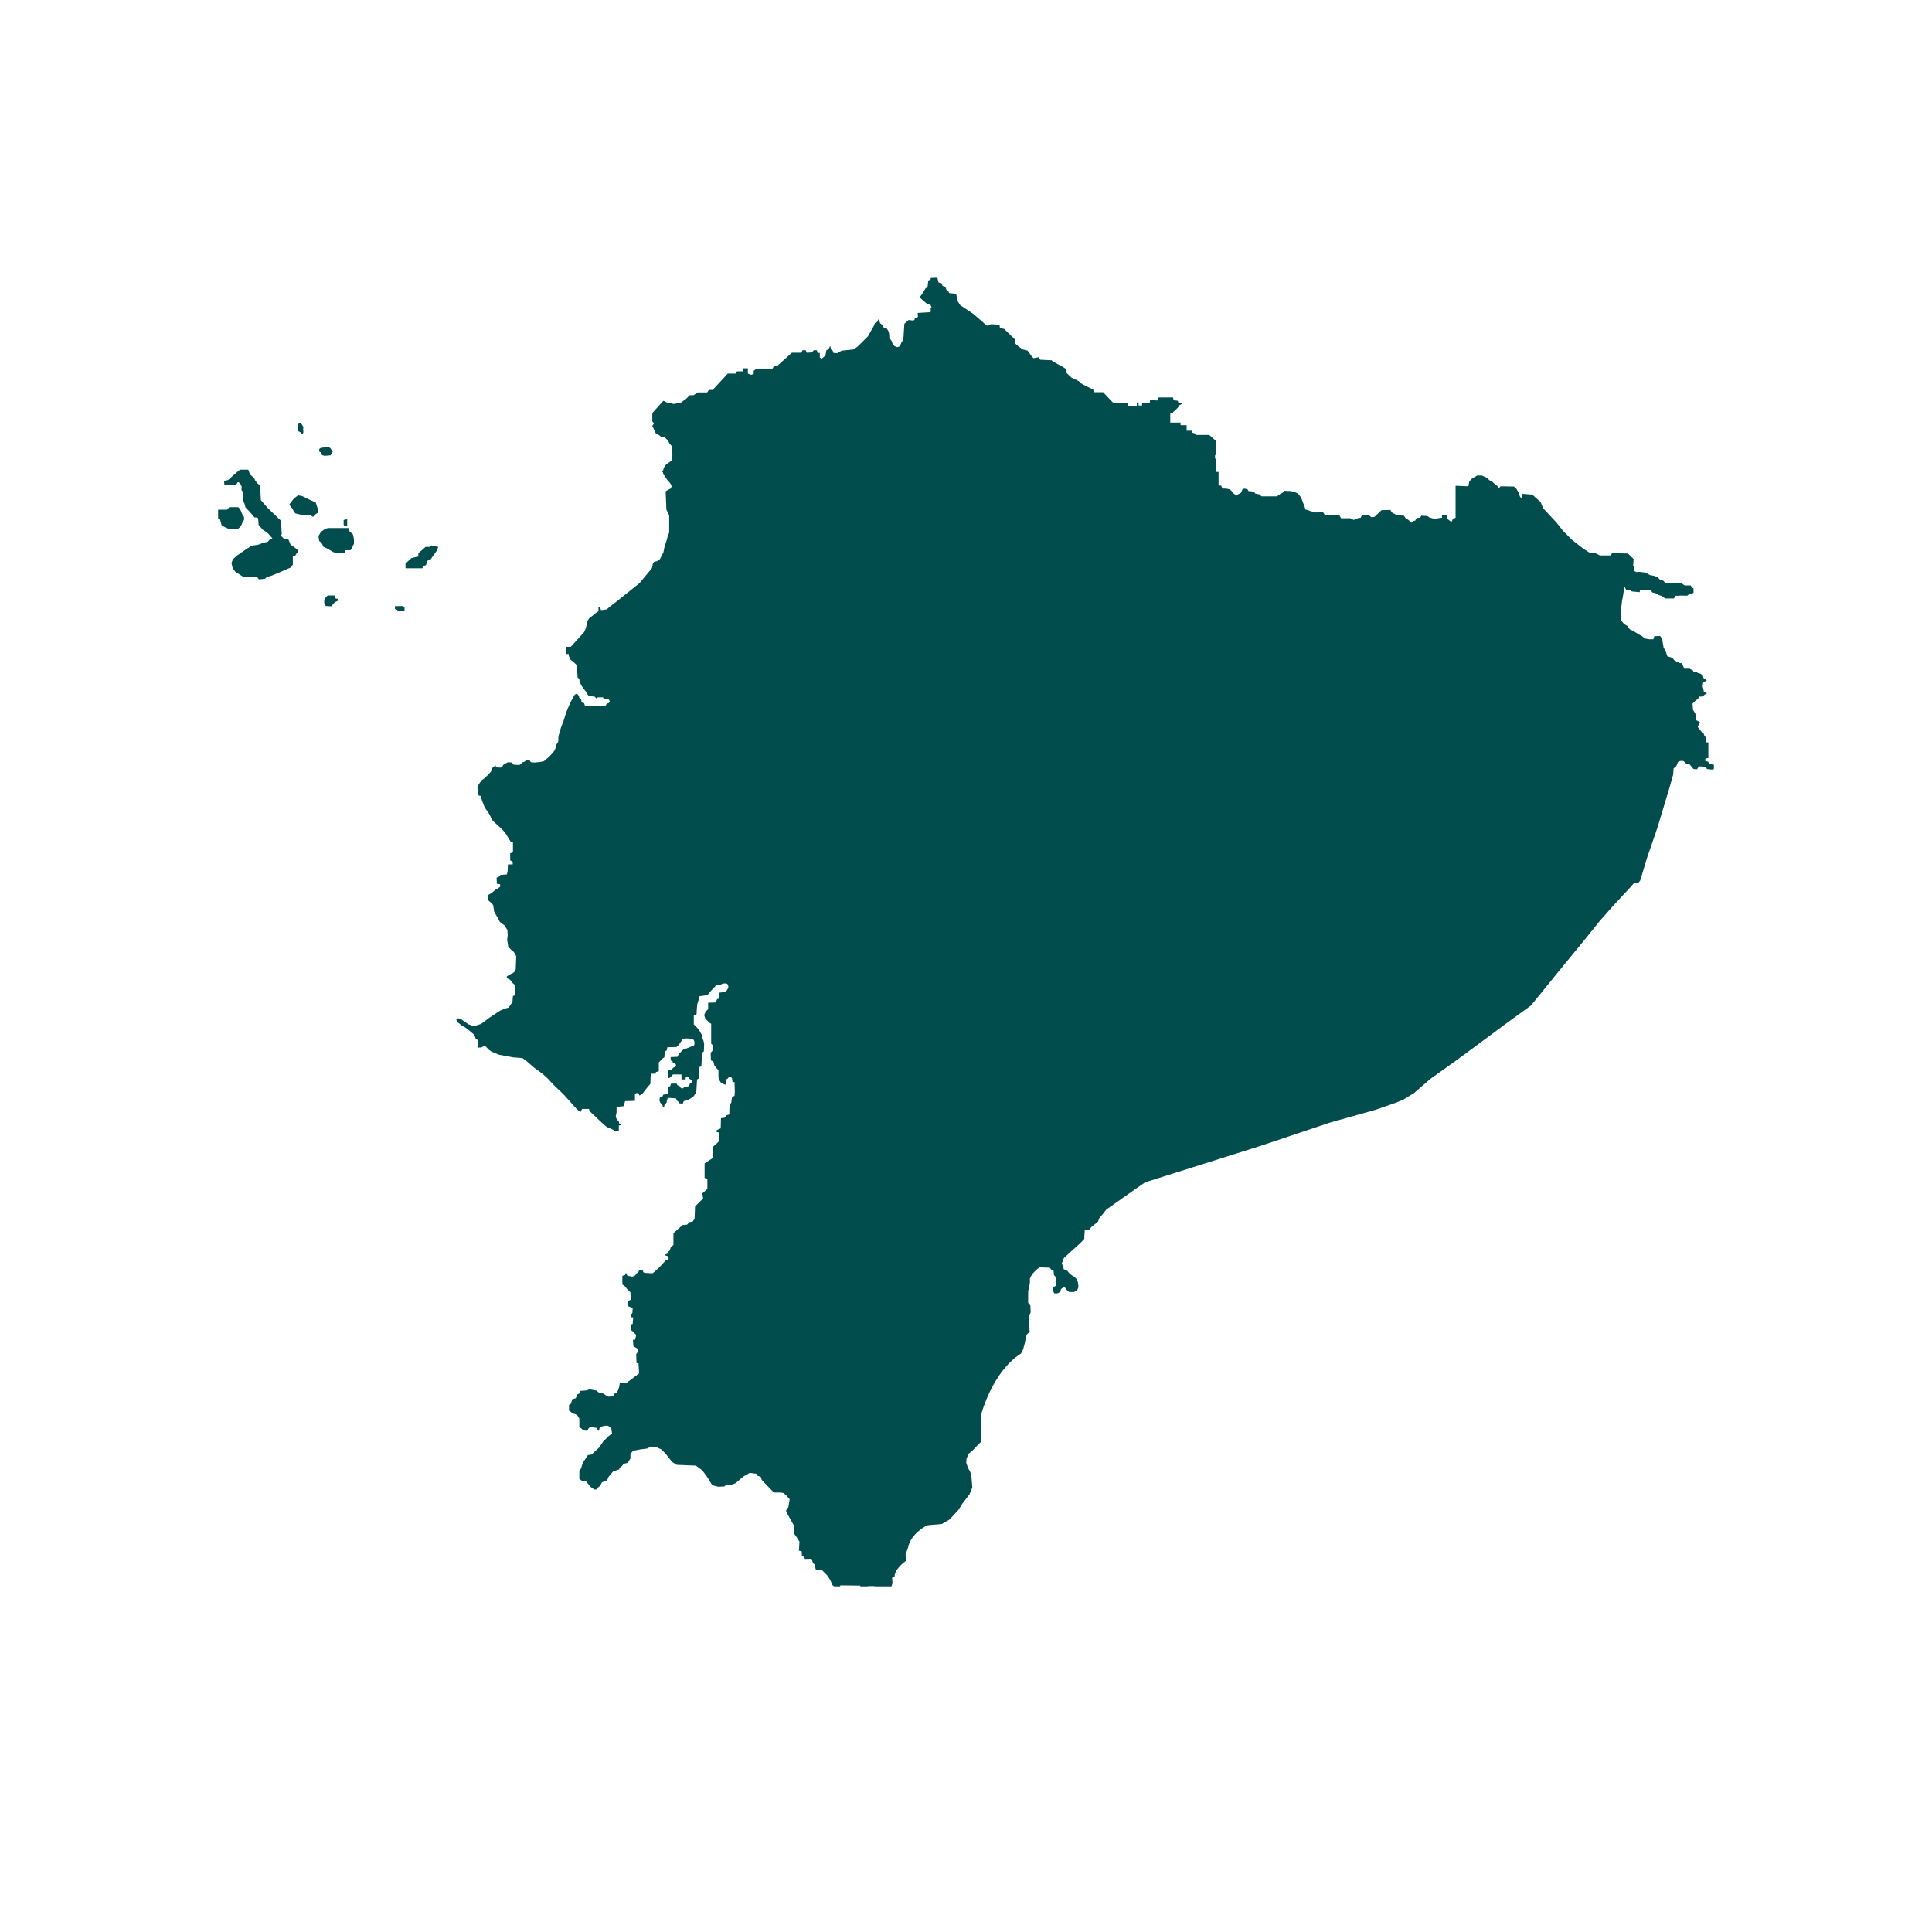<svg xmlns="http://www.w3.org/2000/svg" xmlns:xlink="http://www.w3.org/1999/xlink" width="40" zoomAndPan="magnify" viewBox="0 0 30 30" height="40" preserveAspectRatio="xMidYMid meet" version="1.0"><defs><clipPath id="e95ae8be58"><path d="M 7 4.312 L 26.613 4.312 L 26.613 24.633 L 7 24.633 Z M 7 4.312 " clip-rule="nonzero"/></clipPath><clipPath id="4350882c7e"><path d="M 3.387 7 L 5 7 L 5 9 L 3.387 9 Z M 3.387 7 " clip-rule="nonzero"/></clipPath><clipPath id="42ca586e23"><path d="M 3.387 7 L 4 7 L 4 9 L 3.387 9 Z M 3.387 7 " clip-rule="nonzero"/></clipPath></defs><g clip-path="url(#e95ae8be58)"><path fill="#014d4e" d="M 26.555 11.863 L 26.547 11.863 L 26.527 11.836 L 26.523 11.824 L 26.508 11.824 L 26.477 11.812 L 26.469 11.801 L 26.48 11.789 L 26.5 11.773 L 26.527 11.77 L 26.527 11.527 L 26.496 11.527 L 26.496 11.461 L 26.465 11.422 L 26.449 11.379 L 26.418 11.359 L 26.379 11.309 C 26.379 11.309 26.363 11.293 26.363 11.285 C 26.363 11.277 26.387 11.242 26.387 11.242 L 26.395 11.211 L 26.34 11.184 L 26.336 11.141 L 26.324 11.078 L 26.289 11.023 L 26.281 10.926 L 26.332 10.875 L 26.367 10.852 L 26.375 10.836 L 26.387 10.816 L 26.441 10.816 L 26.469 10.785 L 26.5 10.773 L 26.5 10.758 L 26.457 10.75 C 26.457 10.75 26.457 10.719 26.449 10.703 C 26.449 10.684 26.438 10.66 26.438 10.656 C 26.438 10.652 26.441 10.641 26.441 10.641 L 26.445 10.605 L 26.461 10.586 L 26.5 10.57 L 26.5 10.566 L 26.496 10.555 L 26.453 10.531 L 26.441 10.488 L 26.406 10.461 C 26.406 10.461 26.359 10.453 26.352 10.441 C 26.34 10.43 26.293 10.441 26.293 10.441 L 26.293 10.414 L 26.234 10.383 L 26.152 10.383 L 26.117 10.297 L 26.086 10.297 L 26 10.254 L 25.969 10.215 L 25.891 10.191 L 25.863 10.109 L 25.832 10.055 L 25.816 9.961 L 25.812 9.922 L 25.777 9.875 L 25.688 9.879 L 25.672 9.926 L 25.609 9.926 L 25.539 9.914 L 25.5 9.879 L 25.449 9.852 L 25.367 9.801 L 25.305 9.77 L 25.27 9.719 L 25.219 9.691 L 25.168 9.625 L 25.172 9.488 L 25.176 9.422 L 25.188 9.324 L 25.199 9.273 L 25.219 9.137 L 25.227 9.113 L 25.254 9.164 L 25.316 9.164 L 25.34 9.184 L 25.461 9.195 L 25.465 9.164 L 25.637 9.168 L 25.656 9.199 L 25.707 9.211 L 25.762 9.242 L 25.805 9.254 L 25.855 9.293 L 25.992 9.293 L 26.02 9.25 C 26.02 9.25 26.051 9.254 26.062 9.25 C 26.074 9.246 26.199 9.25 26.199 9.25 L 26.227 9.227 L 26.297 9.207 L 26.297 9.137 L 26.266 9.117 L 26.254 9.09 C 26.254 9.09 26.168 9.09 26.16 9.09 C 26.156 9.09 26.109 9.055 26.109 9.055 L 25.891 9.055 L 25.852 9.047 L 25.832 9.02 L 25.77 8.996 L 25.738 8.961 L 25.684 8.941 L 25.621 8.93 L 25.551 8.891 L 25.453 8.879 L 25.41 8.883 L 25.379 8.867 C 25.379 8.867 25.383 8.828 25.379 8.82 C 25.375 8.812 25.359 8.781 25.359 8.781 L 25.367 8.68 L 25.277 8.594 L 25.031 8.59 L 25.012 8.625 L 24.844 8.625 L 24.773 8.59 L 24.695 8.59 L 24.586 8.52 L 24.41 8.383 L 24.27 8.242 L 24.172 8.117 L 23.961 7.891 L 23.922 7.793 L 23.84 7.723 L 23.793 7.68 L 23.637 7.668 L 23.633 7.734 L 23.617 7.73 L 23.602 7.711 L 23.59 7.68 L 23.59 7.652 L 23.566 7.625 L 23.547 7.59 L 23.508 7.555 L 23.301 7.551 L 23.277 7.578 L 23.25 7.547 L 23.215 7.52 C 23.215 7.52 23.18 7.488 23.172 7.48 C 23.164 7.473 23.121 7.453 23.121 7.453 L 23.105 7.426 L 23.008 7.383 L 22.938 7.383 L 22.859 7.43 L 22.816 7.473 L 22.801 7.551 L 22.602 7.543 L 22.602 8.039 L 22.559 8.059 L 22.543 8.098 L 22.523 8.094 L 22.492 8.07 L 22.465 8.051 L 22.465 8.004 L 22.391 8.004 L 22.391 8.039 L 22.328 8.047 L 22.277 8.062 L 22.254 8.051 L 22.195 8.035 L 22.164 8.012 L 22.07 8.008 L 22.051 8.039 L 21.996 8.043 L 21.977 8.082 L 21.938 8.094 L 21.922 8.117 L 21.906 8.105 L 21.871 8.074 C 21.871 8.074 21.832 8.051 21.828 8.047 C 21.82 8.043 21.801 8.008 21.801 8.008 L 21.688 8 L 21.652 7.977 L 21.613 7.957 L 21.59 7.918 L 21.453 7.922 L 21.418 7.953 L 21.379 7.992 L 21.34 8.027 L 21.293 8.031 L 21.262 8.004 L 21.148 8 L 21.129 8.039 L 21.082 8.047 L 21.02 8.074 L 20.969 8.047 L 20.824 8.047 L 20.797 8 L 20.668 7.992 L 20.605 8 L 20.574 8 L 20.547 7.957 L 20.504 7.949 L 20.473 7.957 L 20.426 7.957 L 20.367 7.941 L 20.27 7.91 L 20.258 7.867 C 20.258 7.867 20.23 7.797 20.227 7.789 C 20.227 7.777 20.207 7.742 20.207 7.734 C 20.207 7.73 20.172 7.684 20.164 7.672 C 20.156 7.66 20.094 7.637 20.094 7.637 L 20.043 7.625 L 19.949 7.621 L 19.914 7.652 L 19.883 7.668 L 19.828 7.707 L 19.59 7.707 L 19.555 7.676 L 19.492 7.664 L 19.469 7.633 L 19.387 7.625 L 19.371 7.598 L 19.324 7.586 L 19.293 7.598 L 19.27 7.652 L 19.23 7.672 L 19.199 7.695 L 19.152 7.66 L 19.125 7.625 L 19.094 7.598 L 19.039 7.586 L 18.984 7.586 L 18.961 7.539 L 18.922 7.539 L 18.922 7.328 L 18.887 7.328 L 18.887 7.16 L 18.867 7.109 L 18.867 7.074 L 18.887 7.039 L 18.887 6.852 L 18.777 6.754 L 18.57 6.754 L 18.551 6.73 L 18.508 6.715 L 18.508 6.688 L 18.426 6.688 L 18.426 6.602 L 18.332 6.602 L 18.332 6.562 L 18.172 6.562 L 18.172 6.414 L 18.211 6.414 L 18.219 6.398 L 18.246 6.371 L 18.289 6.332 L 18.312 6.293 L 18.355 6.27 L 18.355 6.262 L 18.297 6.25 L 18.289 6.223 L 18.223 6.215 L 18.215 6.172 L 17.984 6.172 L 17.969 6.219 L 17.859 6.211 L 17.852 6.262 L 17.734 6.262 L 17.734 6.297 L 17.68 6.297 L 17.68 6.25 L 17.652 6.25 L 17.652 6.301 L 17.516 6.301 L 17.516 6.262 L 17.281 6.25 L 17.129 6.09 L 16.984 6.09 L 16.977 6.051 L 16.805 5.965 L 16.75 5.918 L 16.637 5.863 L 16.555 5.785 L 16.555 5.73 L 16.488 5.688 C 16.488 5.688 16.367 5.625 16.363 5.621 C 16.355 5.617 16.328 5.594 16.328 5.594 L 16.152 5.586 L 16.129 5.547 L 16.047 5.562 L 16.016 5.527 L 15.957 5.445 L 15.883 5.426 L 15.82 5.383 L 15.766 5.336 L 15.766 5.277 L 15.594 5.109 C 15.594 5.109 15.531 5.09 15.527 5.09 C 15.527 5.086 15.52 5.047 15.52 5.047 L 15.469 5.039 L 15.406 5.035 L 15.383 5.035 L 15.348 5.055 L 15.32 5.055 L 15.289 5.027 L 15.219 4.965 L 15.109 4.871 L 14.91 4.738 L 14.867 4.672 L 14.848 4.562 L 14.738 4.551 L 14.723 4.516 L 14.695 4.5 L 14.68 4.453 L 14.637 4.441 L 14.617 4.395 L 14.574 4.387 L 14.555 4.312 L 14.453 4.316 L 14.449 4.344 L 14.414 4.355 L 14.402 4.465 L 14.375 4.473 C 14.375 4.473 14.355 4.508 14.352 4.512 C 14.348 4.516 14.328 4.551 14.328 4.551 L 14.289 4.605 L 14.297 4.633 L 14.34 4.672 L 14.387 4.711 L 14.445 4.727 L 14.465 4.773 L 14.449 4.797 L 14.457 4.836 L 14.434 4.848 L 14.25 4.859 L 14.254 4.922 L 14.207 4.938 L 14.199 4.969 L 14.176 4.977 L 14.109 4.969 L 14.07 5.004 L 14.043 5.027 L 14.027 5.277 C 14.027 5.277 14.004 5.305 14 5.312 C 13.996 5.32 13.988 5.34 13.988 5.34 C 13.988 5.344 13.969 5.379 13.969 5.379 L 13.934 5.391 L 13.891 5.375 L 13.863 5.344 L 13.844 5.293 L 13.824 5.266 L 13.816 5.168 L 13.801 5.152 L 13.77 5.102 L 13.727 5.098 L 13.707 5.051 L 13.668 5.02 L 13.645 4.961 L 13.637 4.961 L 13.621 5 L 13.586 5.016 L 13.566 5.066 L 13.523 5.141 L 13.48 5.219 L 13.32 5.379 L 13.254 5.426 L 13.07 5.445 L 13 5.484 L 12.941 5.48 L 12.93 5.445 L 12.906 5.43 L 12.895 5.379 L 12.887 5.379 L 12.863 5.426 L 12.832 5.438 L 12.82 5.508 L 12.797 5.539 L 12.758 5.57 L 12.73 5.551 L 12.73 5.48 L 12.695 5.48 L 12.684 5.438 L 12.637 5.438 L 12.605 5.473 L 12.527 5.477 L 12.512 5.438 L 12.461 5.438 L 12.445 5.477 L 12.297 5.477 L 12.062 5.688 L 12.016 5.688 L 11.996 5.723 L 11.75 5.723 L 11.703 5.758 L 11.703 5.809 L 11.66 5.82 L 11.613 5.801 L 11.613 5.719 L 11.539 5.719 L 11.539 5.766 L 11.445 5.766 L 11.426 5.801 L 11.301 5.801 L 11.066 6.055 L 11.008 6.055 L 10.98 6.094 L 10.832 6.094 L 10.77 6.137 L 10.711 6.137 L 10.656 6.191 L 10.57 6.254 L 10.461 6.273 L 10.418 6.262 L 10.363 6.254 L 10.301 6.223 C 10.301 6.223 10.133 6.41 10.129 6.414 C 10.129 6.422 10.129 6.543 10.129 6.543 L 10.156 6.574 L 10.129 6.613 L 10.184 6.73 L 10.242 6.762 L 10.266 6.785 C 10.266 6.785 10.316 6.789 10.316 6.789 C 10.32 6.793 10.344 6.812 10.344 6.812 L 10.375 6.844 L 10.395 6.887 L 10.434 6.93 L 10.438 7.004 L 10.441 7.082 L 10.43 7.152 L 10.402 7.172 L 10.344 7.211 L 10.309 7.262 L 10.297 7.305 L 10.266 7.32 L 10.293 7.332 L 10.301 7.371 L 10.32 7.387 L 10.348 7.434 L 10.379 7.473 C 10.379 7.473 10.406 7.5 10.406 7.504 C 10.406 7.508 10.426 7.531 10.426 7.535 C 10.426 7.535 10.426 7.559 10.426 7.562 C 10.422 7.566 10.414 7.586 10.414 7.586 L 10.375 7.605 L 10.336 7.629 L 10.348 7.914 L 10.391 8.004 L 10.391 8.27 L 10.371 8.316 L 10.348 8.402 L 10.32 8.484 L 10.301 8.578 L 10.246 8.684 L 10.199 8.715 L 10.156 8.723 L 10.137 8.754 L 10.125 8.82 L 9.93 9.055 L 9.574 9.34 L 9.477 9.414 L 9.422 9.461 L 9.383 9.469 L 9.332 9.473 L 9.316 9.422 L 9.293 9.422 L 9.293 9.492 L 9.27 9.504 L 9.246 9.523 L 9.207 9.555 L 9.145 9.605 L 9.121 9.645 L 9.105 9.719 L 9.09 9.773 L 9.066 9.82 L 8.863 10.043 L 8.793 10.043 L 8.793 10.156 L 8.832 10.156 L 8.832 10.184 C 8.832 10.184 8.855 10.234 8.859 10.242 C 8.859 10.246 8.891 10.266 8.891 10.266 L 8.957 10.328 L 8.969 10.523 L 8.996 10.539 L 9 10.586 L 9.02 10.629 L 9.051 10.68 L 9.094 10.734 L 9.141 10.809 C 9.141 10.809 9.227 10.816 9.23 10.816 C 9.234 10.816 9.258 10.844 9.258 10.844 L 9.285 10.828 L 9.363 10.828 L 9.371 10.844 L 9.414 10.855 L 9.457 10.863 L 9.469 10.898 L 9.457 10.914 L 9.422 10.926 L 9.402 10.961 L 9.105 10.965 L 9.082 10.957 L 9.07 10.918 L 9.047 10.914 L 9.031 10.902 L 9.027 10.879 L 9.02 10.852 L 8.992 10.832 L 8.992 10.809 L 8.965 10.777 L 8.953 10.773 L 8.926 10.785 L 8.895 10.836 L 8.852 10.918 L 8.793 11.059 L 8.754 11.184 L 8.707 11.309 L 8.672 11.43 L 8.668 11.52 L 8.641 11.559 C 8.641 11.559 8.621 11.637 8.617 11.641 C 8.617 11.648 8.582 11.691 8.582 11.691 L 8.527 11.75 L 8.445 11.82 L 8.387 11.832 L 8.297 11.84 L 8.246 11.836 L 8.23 11.82 L 8.227 11.805 L 8.191 11.801 L 8.172 11.801 L 8.145 11.828 L 8.109 11.836 L 8.09 11.863 L 8.062 11.879 L 8 11.875 L 7.969 11.871 L 7.953 11.84 L 7.887 11.836 L 7.855 11.852 L 7.816 11.875 L 7.801 11.902 L 7.777 11.918 L 7.738 11.918 L 7.699 11.902 L 7.691 11.871 L 7.668 11.91 L 7.641 11.926 L 7.629 11.973 L 7.59 12.02 L 7.52 12.086 L 7.477 12.117 L 7.434 12.18 L 7.41 12.227 L 7.422 12.246 L 7.43 12.352 L 7.465 12.359 L 7.484 12.43 L 7.527 12.539 L 7.59 12.629 L 7.652 12.746 L 7.777 12.859 L 7.844 12.93 L 7.93 13.07 L 7.965 13.082 L 7.965 13.234 L 7.922 13.25 L 7.922 13.359 L 7.961 13.383 L 7.961 13.422 L 7.887 13.422 L 7.883 13.52 L 7.871 13.578 L 7.77 13.586 L 7.762 13.605 L 7.711 13.629 L 7.715 13.723 L 7.766 13.73 L 7.766 13.77 L 7.738 13.789 L 7.688 13.82 L 7.637 13.863 L 7.578 13.898 L 7.578 13.977 L 7.605 14 L 7.637 14.027 L 7.66 14.059 L 7.672 14.152 L 7.711 14.223 L 7.727 14.242 C 7.727 14.242 7.746 14.285 7.75 14.293 C 7.75 14.305 7.785 14.336 7.785 14.336 L 7.832 14.367 L 7.879 14.441 L 7.883 14.527 L 7.875 14.59 L 7.891 14.695 L 7.93 14.742 L 7.977 14.781 L 8 14.812 L 8.016 14.852 L 8.008 15.051 L 7.996 15.082 L 7.965 15.109 L 7.93 15.125 L 7.871 15.16 L 7.867 15.188 L 7.922 15.215 L 7.961 15.266 L 8 15.297 L 8.004 15.453 L 7.965 15.465 L 7.957 15.562 L 7.938 15.586 L 7.898 15.645 L 7.844 15.66 L 7.77 15.691 L 7.719 15.723 L 7.602 15.801 L 7.473 15.898 L 7.438 15.91 L 7.387 15.926 L 7.348 15.934 L 7.324 15.922 L 7.277 15.906 L 7.242 15.883 L 7.191 15.848 L 7.152 15.82 L 7.117 15.812 L 7.094 15.816 L 7.086 15.84 L 7.109 15.875 L 7.172 15.926 L 7.223 15.953 L 7.27 15.988 L 7.367 16.07 L 7.387 16.133 L 7.418 16.148 L 7.426 16.266 L 7.469 16.266 L 7.512 16.246 L 7.527 16.238 L 7.551 16.258 L 7.59 16.301 L 7.637 16.332 L 7.754 16.379 L 7.965 16.418 L 8.113 16.43 L 8.18 16.48 L 8.293 16.578 L 8.422 16.672 L 8.508 16.75 L 8.59 16.84 L 8.746 16.988 L 8.852 17.105 L 8.953 17.219 L 9.012 17.27 L 9.039 17.219 L 9.145 17.219 L 9.156 17.254 L 9.375 17.461 L 9.422 17.5 L 9.504 17.535 L 9.547 17.559 L 9.609 17.566 L 9.609 17.477 L 9.648 17.469 L 9.648 17.465 L 9.613 17.441 L 9.609 17.41 L 9.59 17.395 L 9.566 17.359 L 9.562 17.328 L 9.574 17.273 L 9.574 17.188 L 9.688 17.176 L 9.699 17.121 L 9.707 17.098 L 9.859 17.094 L 9.859 16.992 L 9.867 16.98 L 9.887 16.973 L 9.898 16.973 L 9.914 16.977 L 9.93 17.012 L 9.98 16.977 L 10.031 16.91 L 10.07 16.863 L 10.098 16.832 L 10.105 16.672 L 10.18 16.672 L 10.184 16.648 L 10.23 16.633 L 10.23 16.496 L 10.266 16.461 L 10.285 16.438 L 10.316 16.418 L 10.32 16.363 L 10.32 16.328 L 10.352 16.312 L 10.363 16.262 L 10.504 16.258 L 10.527 16.238 L 10.547 16.215 L 10.574 16.176 L 10.598 16.133 L 10.641 16.125 L 10.688 16.125 L 10.719 16.129 L 10.754 16.137 L 10.773 16.148 L 10.781 16.172 L 10.785 16.195 L 10.781 16.227 L 10.758 16.246 L 10.723 16.254 L 10.691 16.27 L 10.625 16.289 L 10.602 16.305 L 10.539 16.367 L 10.52 16.41 L 10.414 16.414 L 10.414 16.465 L 10.441 16.477 L 10.449 16.5 L 10.469 16.504 L 10.496 16.531 L 10.496 16.547 L 10.488 16.562 L 10.48 16.57 L 10.461 16.574 L 10.445 16.59 L 10.43 16.609 L 10.371 16.613 L 10.371 16.746 L 10.402 16.734 L 10.43 16.707 L 10.449 16.684 L 10.582 16.684 L 10.582 16.762 L 10.645 16.762 L 10.648 16.734 L 10.66 16.715 L 10.676 16.715 L 10.691 16.73 L 10.703 16.75 L 10.723 16.762 L 10.746 16.785 L 10.746 16.805 L 10.715 16.82 L 10.703 16.852 L 10.684 16.871 L 10.645 16.875 L 10.625 16.879 L 10.609 16.898 L 10.586 16.902 L 10.566 16.887 L 10.551 16.863 L 10.52 16.852 L 10.504 16.824 L 10.418 16.828 L 10.406 16.867 L 10.371 16.875 L 10.371 16.98 L 10.297 17 L 10.289 17.023 L 10.25 17.031 L 10.238 17.082 L 10.254 17.125 L 10.281 17.148 L 10.297 17.188 L 10.312 17.188 L 10.32 17.148 L 10.336 17.141 L 10.352 17.117 L 10.355 17.086 L 10.371 17.047 L 10.496 17.055 L 10.512 17.09 L 10.535 17.109 L 10.551 17.133 L 10.602 17.137 L 10.617 17.098 L 10.684 17.082 L 10.707 17.066 L 10.746 17.043 L 10.773 17.02 L 10.812 16.957 L 10.824 16.762 L 10.859 16.742 L 10.859 16.57 L 10.891 16.555 L 10.902 16.348 L 10.93 16.324 L 10.934 16.211 L 10.926 16.168 L 10.91 16.129 L 10.902 16.078 L 10.859 16 L 10.824 15.957 L 10.773 15.906 L 10.773 15.77 L 10.816 15.75 L 10.82 15.668 L 10.828 15.59 L 10.844 15.539 L 10.863 15.469 L 10.984 15.453 L 11.039 15.387 L 11.09 15.332 L 11.129 15.293 L 11.184 15.293 L 11.223 15.273 L 11.266 15.27 L 11.293 15.277 L 11.309 15.312 L 11.309 15.34 L 11.285 15.379 L 11.266 15.402 L 11.168 15.414 L 11.156 15.512 L 11.137 15.512 L 11.113 15.566 L 10.996 15.57 L 10.996 15.672 L 10.965 15.699 L 10.949 15.727 L 10.934 15.762 L 10.953 15.82 L 10.984 15.848 L 11.004 15.871 L 11.043 15.898 L 11.043 16.207 L 11.074 16.234 L 11.07 16.309 L 11.035 16.348 L 11.039 16.465 L 11.078 16.484 L 11.09 16.539 L 11.121 16.582 L 11.156 16.617 L 11.156 16.727 L 11.164 16.762 L 11.195 16.812 L 11.242 16.836 L 11.266 16.844 C 11.266 16.844 11.27 16.766 11.273 16.762 C 11.273 16.762 11.301 16.746 11.301 16.746 L 11.309 16.734 L 11.336 16.719 L 11.352 16.719 L 11.367 16.746 L 11.375 16.805 L 11.406 16.801 L 11.41 16.953 L 11.406 17.016 L 11.367 17.035 L 11.355 17.121 L 11.328 17.16 L 11.324 17.305 L 11.285 17.316 L 11.254 17.355 L 11.195 17.363 L 11.191 17.52 L 11.133 17.547 L 11.121 17.574 L 11.164 17.586 L 11.164 17.723 L 11.074 17.805 L 11.074 17.977 L 10.941 18.066 L 10.941 18.289 L 10.984 18.309 L 10.984 18.461 L 10.906 18.531 L 10.918 18.609 L 10.793 18.734 L 10.785 18.926 L 10.754 18.969 L 10.707 18.977 L 10.668 19.016 L 10.598 19.023 L 10.457 19.148 L 10.457 19.332 L 10.418 19.363 L 10.398 19.422 L 10.375 19.434 L 10.359 19.469 L 10.328 19.48 L 10.328 19.492 L 10.375 19.508 L 10.383 19.551 L 10.363 19.562 L 10.34 19.566 L 10.316 19.594 L 10.234 19.684 L 10.137 19.77 L 10.094 19.77 L 10.023 19.766 L 9.992 19.758 L 9.98 19.727 L 9.926 19.727 L 9.906 19.762 L 9.887 19.77 L 9.863 19.805 L 9.82 19.824 L 9.742 19.809 L 9.719 19.762 L 9.707 19.797 L 9.664 19.812 L 9.664 19.945 L 9.703 19.973 L 9.734 20.012 L 9.789 20.066 L 9.793 20.184 L 9.75 20.203 L 9.75 20.281 L 9.824 20.309 L 9.82 20.387 L 9.793 20.418 L 9.797 20.453 L 9.832 20.457 L 9.824 20.559 L 9.789 20.566 L 9.797 20.652 L 9.832 20.68 L 9.879 20.73 L 9.863 20.801 L 9.828 20.805 L 9.836 20.906 L 9.895 20.938 L 9.914 20.98 L 9.879 21.027 C 9.879 21.027 9.883 21.148 9.883 21.16 C 9.883 21.172 9.914 21.168 9.914 21.168 L 9.922 21.285 L 9.922 21.328 L 9.734 21.469 L 9.625 21.469 L 9.617 21.523 L 9.602 21.578 L 9.578 21.625 L 9.551 21.629 L 9.52 21.68 L 9.449 21.688 L 9.41 21.668 L 9.371 21.641 L 9.293 21.621 L 9.266 21.594 L 9.223 21.586 L 9.156 21.574 L 9.109 21.59 L 9.012 21.598 L 8.992 21.641 L 8.965 21.652 L 8.941 21.711 L 8.887 21.727 L 8.863 21.801 L 8.836 21.816 L 8.836 21.906 L 8.863 21.922 L 8.895 21.953 L 8.918 21.953 L 8.961 21.973 L 8.977 21.996 L 8.996 22.027 L 8.996 22.16 L 9.031 22.184 L 9.047 22.199 L 9.07 22.211 L 9.121 22.219 L 9.133 22.188 L 9.156 22.164 L 9.199 22.164 L 9.234 22.168 L 9.266 22.172 L 9.289 22.215 L 9.301 22.215 L 9.312 22.164 L 9.34 22.152 L 9.379 22.141 L 9.43 22.137 L 9.457 22.148 L 9.492 22.184 L 9.504 22.258 L 9.449 22.301 L 9.367 22.383 L 9.301 22.48 L 9.184 22.586 L 9.129 22.594 L 9.047 22.719 L 9.023 22.801 L 8.996 22.84 L 8.996 22.965 L 9.039 22.996 L 9.102 23.004 L 9.117 23.023 L 9.168 23.086 L 9.227 23.129 L 9.262 23.129 L 9.289 23.094 L 9.316 23.074 L 9.348 23.016 L 9.398 23 L 9.43 22.98 L 9.449 22.934 L 9.52 22.848 L 9.617 22.816 L 9.617 22.797 L 9.656 22.766 L 9.684 22.73 L 9.746 22.715 L 9.789 22.648 L 9.789 22.574 L 9.832 22.527 L 9.93 22.508 L 10.051 22.492 L 10.109 22.461 L 10.188 22.469 L 10.273 22.508 L 10.34 22.578 L 10.434 22.699 L 10.508 22.746 L 10.805 22.758 L 10.852 22.793 L 10.906 22.832 L 10.988 22.945 L 11.059 23.062 L 11.152 23.086 L 11.246 23.082 L 11.281 23.055 L 11.355 23.055 L 11.422 23.031 C 11.422 23.031 11.504 22.961 11.512 22.953 C 11.52 22.949 11.551 22.922 11.551 22.922 L 11.641 22.871 L 11.742 22.883 L 11.766 22.918 L 11.812 22.93 L 11.828 22.98 L 12.016 23.176 L 12.117 23.176 L 12.168 23.184 L 12.215 23.227 L 12.262 23.281 L 12.242 23.402 L 12.207 23.453 L 12.211 23.48 L 12.328 23.688 L 12.324 23.805 L 12.363 23.859 L 12.414 23.938 L 12.406 24.078 L 12.449 24.09 L 12.453 24.164 L 12.48 24.172 L 12.5 24.207 L 12.602 24.203 L 12.625 24.273 L 12.648 24.293 L 12.668 24.375 L 12.766 24.383 L 12.844 24.461 L 12.891 24.531 L 12.926 24.613 L 12.977 24.652 L 13.031 24.66 L 13.051 24.617 L 13.355 24.621 L 13.383 24.664 L 13.434 24.672 L 13.48 24.629 L 13.578 24.629 L 13.598 24.664 L 13.641 24.672 L 13.672 24.715 L 13.754 24.715 L 13.789 24.699 L 13.82 24.664 L 13.844 24.629 L 13.859 24.582 L 13.852 24.5 L 13.891 24.48 C 13.891 24.359 14.066 24.238 14.066 24.238 L 14.062 24.133 L 14.098 24.039 C 14.137 23.809 14.398 23.684 14.398 23.684 L 14.625 23.664 L 14.746 23.594 L 14.883 23.445 L 14.941 23.352 L 15.055 23.203 L 15.098 23.098 L 15.082 22.902 L 15.062 22.848 L 15.031 22.793 L 15.004 22.715 L 15.008 22.652 L 15.039 22.574 L 15.09 22.535 L 15.18 22.441 L 15.234 22.387 L 15.23 21.98 C 15.449 21.23 15.852 21.02 15.852 21.02 L 15.887 20.953 L 15.914 20.852 L 15.938 20.73 L 15.988 20.676 L 15.973 20.441 L 16.004 20.379 L 16 20.273 L 15.965 20.23 L 15.965 20.043 L 15.977 20.008 L 15.992 19.918 L 15.992 19.852 L 16.027 19.785 L 16.086 19.723 L 16.141 19.68 L 16.301 19.684 L 16.324 19.715 L 16.359 19.73 L 16.367 19.801 L 16.402 19.84 L 16.398 19.965 L 16.375 19.977 L 16.355 19.988 L 16.352 20.016 C 16.352 20.016 16.359 20.051 16.359 20.059 C 16.359 20.066 16.371 20.082 16.371 20.082 L 16.406 20.086 L 16.43 20.078 L 16.461 20.062 L 16.469 20.051 L 16.473 20.02 L 16.492 20.004 L 16.531 19.984 L 16.555 20.02 L 16.582 20.047 L 16.602 20.062 L 16.676 20.062 C 16.676 20.062 16.707 20.043 16.711 20.043 C 16.715 20.039 16.73 20.027 16.73 20.027 L 16.746 19.988 L 16.742 19.941 L 16.734 19.895 L 16.715 19.859 L 16.68 19.824 L 16.641 19.801 L 16.609 19.777 L 16.574 19.734 L 16.516 19.707 L 16.512 19.648 L 16.48 19.629 L 16.488 19.617 L 16.52 19.535 L 16.625 19.438 L 16.777 19.301 L 16.836 19.238 L 16.844 19.094 L 16.914 19.094 L 16.949 19.051 L 17.051 18.969 L 17.066 18.922 L 17.18 18.781 L 17.285 18.707 L 17.473 18.574 L 17.781 18.359 L 19.586 17.789 L 20.656 17.43 L 21.355 17.234 L 21.68 17.121 L 21.793 17.074 L 21.957 16.973 L 22.215 16.75 L 22.594 16.48 L 22.953 16.215 L 23.348 15.922 L 23.773 15.613 L 23.852 15.516 L 24.223 15.059 L 24.551 14.66 L 24.844 14.297 L 25.055 14.059 L 25.32 13.773 L 25.367 13.719 L 25.441 13.707 L 25.469 13.672 L 25.578 13.312 L 25.734 12.859 L 25.91 12.277 L 25.98 12.031 L 25.988 11.93 L 26.023 11.906 L 26.039 11.875 L 26.055 11.832 L 26.09 11.816 L 26.137 11.816 L 26.164 11.836 L 26.184 11.859 L 26.234 11.867 L 26.297 11.941 L 26.352 11.945 L 26.379 11.898 L 26.492 11.91 L 26.504 11.941 L 26.578 11.949 L 26.605 11.949 L 26.613 11.934 L 26.613 11.875 Z M 26.555 11.863 " fill-opacity="1" fill-rule="nonzero"/></g><g clip-path="url(#4350882c7e)"><path fill="#014d4e" d="M 4.512 8.457 L 4.48 8.379 L 4.402 8.359 L 4.359 8.316 L 4.375 8.297 L 4.363 8.086 L 4.156 7.887 L 4.051 7.766 L 4.039 7.539 L 3.992 7.5 L 3.961 7.457 L 3.949 7.426 L 3.883 7.367 L 3.855 7.293 L 3.727 7.293 L 3.703 7.312 L 3.617 7.387 L 3.543 7.453 L 3.48 7.469 L 3.484 7.527 L 3.516 7.535 C 3.516 7.535 3.598 7.535 3.605 7.535 C 3.617 7.535 3.664 7.531 3.664 7.531 L 3.691 7.488 L 3.707 7.488 L 3.734 7.516 C 3.734 7.516 3.754 7.551 3.754 7.562 C 3.75 7.57 3.75 7.609 3.75 7.609 L 3.77 7.637 L 3.781 7.797 L 3.793 7.809 L 3.812 7.879 L 3.879 7.949 L 3.953 8.035 L 3.988 8.035 L 4.008 8.047 L 4.016 8.152 L 4.082 8.227 L 4.141 8.266 L 4.168 8.289 L 4.23 8.359 L 4.184 8.383 L 4.156 8.414 L 4.094 8.426 L 4.012 8.457 L 3.91 8.473 L 3.824 8.527 L 3.688 8.621 L 3.617 8.684 L 3.594 8.742 L 3.613 8.824 L 3.656 8.879 L 3.777 8.957 C 3.777 8.957 3.98 8.957 3.988 8.957 C 3.996 8.961 4.02 8.996 4.02 8.996 L 4.113 8.988 L 4.141 8.961 L 4.219 8.938 C 4.219 8.938 4.285 8.91 4.305 8.902 C 4.324 8.895 4.434 8.848 4.438 8.844 C 4.445 8.844 4.52 8.809 4.52 8.809 L 4.547 8.766 C 4.547 8.766 4.547 8.652 4.547 8.645 C 4.547 8.637 4.582 8.633 4.582 8.633 L 4.602 8.598 L 4.637 8.555 L 4.574 8.5 Z M 4.512 8.457 " fill-opacity="1" fill-rule="nonzero"/></g><g clip-path="url(#42ca586e23)"><path fill="#014d4e" d="M 3.73 8.184 L 3.754 8.141 L 3.77 8.098 L 3.789 8.074 L 3.789 8.027 L 3.758 7.977 L 3.73 7.906 L 3.699 7.875 L 3.559 7.875 L 3.527 7.914 L 3.387 7.914 L 3.387 8.047 L 3.418 8.066 L 3.441 8.156 L 3.488 8.184 L 3.566 8.219 L 3.695 8.211 Z M 3.73 8.184 " fill-opacity="1" fill-rule="nonzero"/></g><path fill="#014d4e" d="M 4.941 7.914 L 4.926 7.875 L 4.902 7.801 L 4.812 7.762 L 4.734 7.723 L 4.691 7.703 L 4.629 7.691 L 4.562 7.742 L 4.535 7.777 L 4.492 7.836 L 4.535 7.891 C 4.535 7.891 4.559 7.93 4.562 7.941 C 4.566 7.953 4.59 7.973 4.59 7.973 L 4.688 7.996 L 4.758 7.996 L 4.805 7.992 L 4.863 8.027 L 4.875 8.008 L 4.91 7.977 L 4.941 7.961 Z M 4.941 7.914 " fill-opacity="1" fill-rule="nonzero"/><path fill="#014d4e" d="M 5.43 8.254 C 5.426 8.246 5.414 8.199 5.414 8.199 L 5.094 8.199 L 5.051 8.211 L 4.984 8.258 L 4.945 8.324 L 4.957 8.402 L 4.992 8.426 L 5.023 8.492 L 5.086 8.52 L 5.176 8.574 L 5.238 8.59 C 5.238 8.59 5.324 8.59 5.336 8.59 C 5.352 8.59 5.367 8.543 5.367 8.543 L 5.445 8.543 C 5.445 8.543 5.469 8.504 5.473 8.492 C 5.473 8.484 5.496 8.445 5.496 8.445 C 5.496 8.445 5.496 8.379 5.496 8.371 C 5.496 8.363 5.48 8.297 5.48 8.297 C 5.48 8.297 5.438 8.262 5.43 8.254 Z M 5.43 8.254 " fill-opacity="1" fill-rule="nonzero"/><path fill="#014d4e" d="M 5.391 8.16 L 5.391 8.062 L 5.336 8.074 L 5.336 8.148 L 5.355 8.172 Z M 5.391 8.16 " fill-opacity="1" fill-rule="nonzero"/><path fill="#014d4e" d="M 6.672 8.492 L 6.609 8.492 L 6.496 8.59 L 6.496 8.641 L 6.391 8.664 L 6.297 8.75 L 6.297 8.824 L 6.559 8.824 L 6.57 8.793 L 6.617 8.773 L 6.629 8.711 L 6.688 8.684 L 6.785 8.547 L 6.805 8.492 L 6.695 8.469 Z M 6.672 8.492 " fill-opacity="1" fill-rule="nonzero"/><path fill="#014d4e" d="M 5.195 9.246 L 5.09 9.246 L 5.059 9.273 C 5.059 9.273 5.039 9.309 5.035 9.312 C 5.035 9.316 5.035 9.359 5.035 9.363 C 5.035 9.367 5.059 9.41 5.059 9.41 L 5.148 9.414 L 5.172 9.379 L 5.203 9.348 L 5.25 9.328 L 5.25 9.297 L 5.215 9.297 Z M 5.195 9.246 " fill-opacity="1" fill-rule="nonzero"/><path fill="#014d4e" d="M 6.133 9.41 L 6.133 9.457 L 6.168 9.469 L 6.18 9.488 L 6.266 9.488 L 6.281 9.48 L 6.281 9.43 L 6.254 9.41 C 6.258 9.41 6.145 9.414 6.133 9.41 Z M 6.133 9.41 " fill-opacity="1" fill-rule="nonzero"/><path fill="#014d4e" d="M 5 7.066 L 5.039 7.078 L 5.133 7.07 L 5.152 7.039 L 5.168 7.008 L 5.152 6.996 L 5.133 6.961 L 5.102 6.941 L 5.043 6.945 L 4.977 6.957 L 4.957 6.973 L 4.957 7.012 L 4.988 7.027 Z M 5 7.066 " fill-opacity="1" fill-rule="nonzero"/><path fill="#014d4e" d="M 4.691 6.746 C 4.691 6.746 4.711 6.723 4.711 6.711 C 4.711 6.703 4.703 6.645 4.711 6.641 C 4.715 6.637 4.703 6.617 4.703 6.617 L 4.676 6.574 L 4.652 6.566 L 4.621 6.594 L 4.621 6.691 L 4.664 6.711 Z M 4.691 6.746 " fill-opacity="1" fill-rule="nonzero"/></svg>